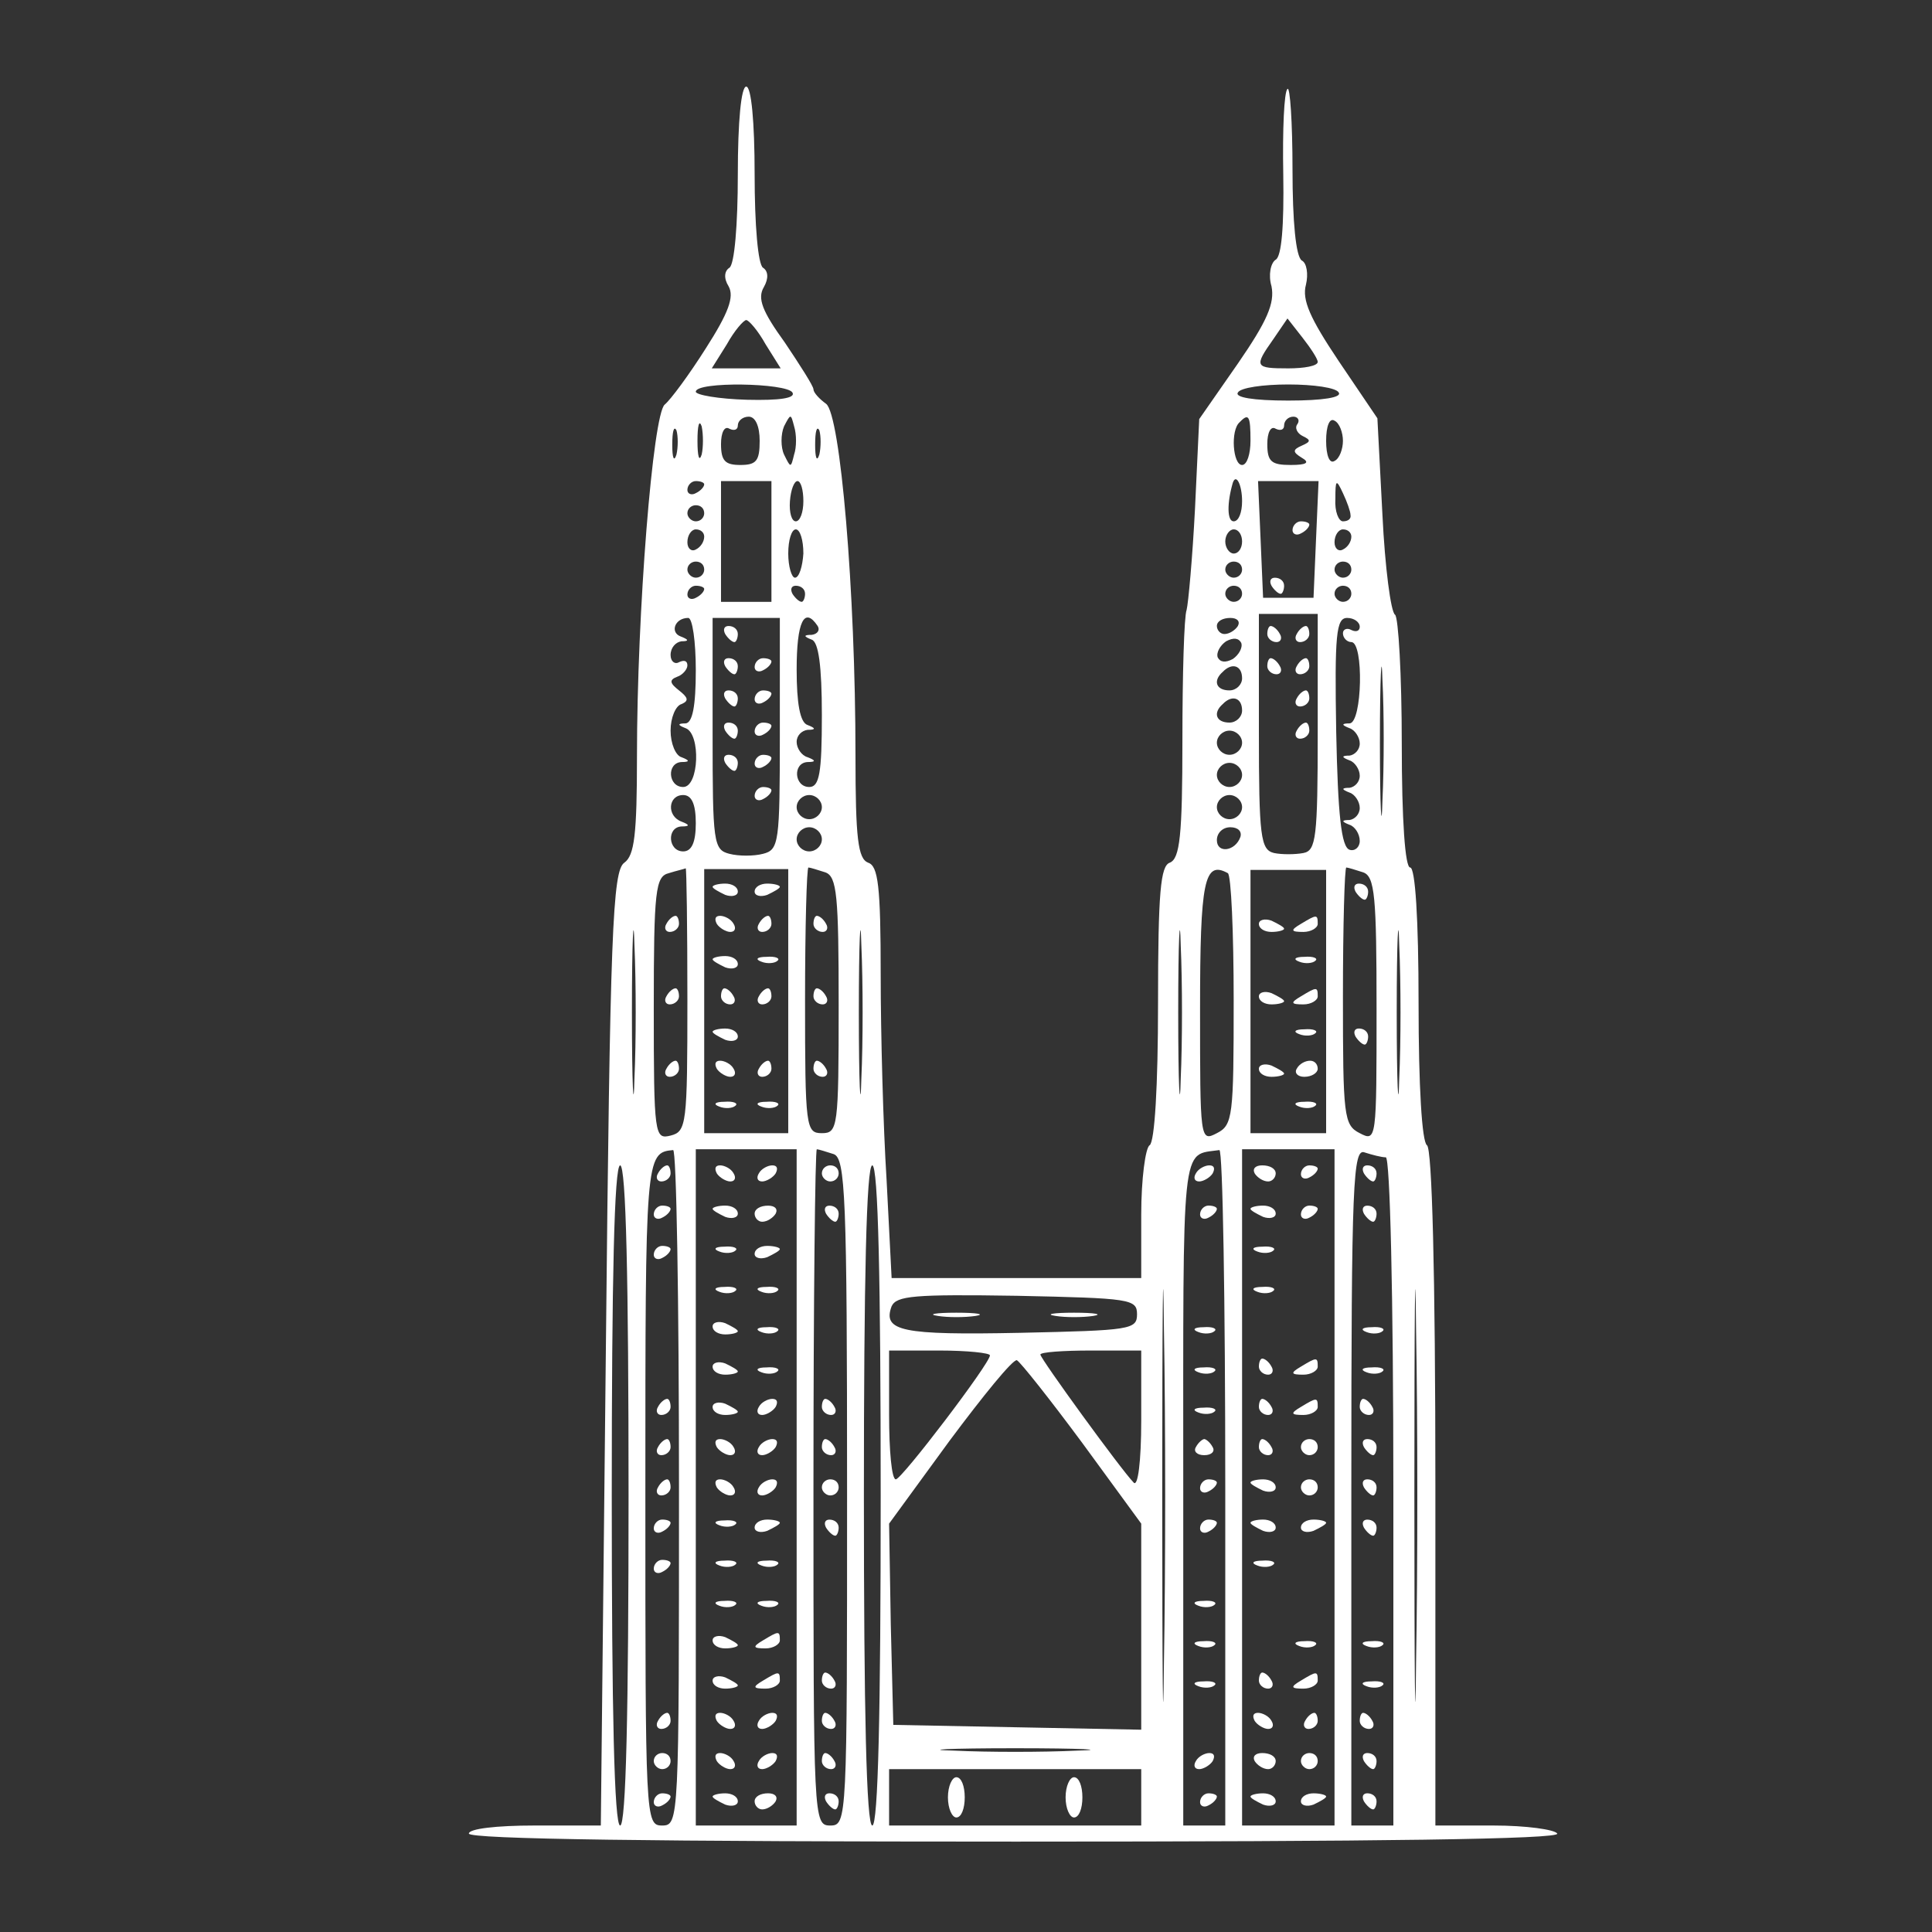 <svg width="342" height="342" viewBox="0 0 342 342" fill="none" xmlns="http://www.w3.org/2000/svg">
<rect x="0" y="0" width="342" height="342" fill="#333333" stroke="none"/>
<path d="M130.608 30.863C130.608 39.842 130.012 46.825 129.12 47.395C128.227 47.965 128.078 49.247 128.971 50.672C130.012 52.525 128.971 55.375 124.954 61.645C121.979 66.348 118.706 70.766 117.664 71.621C115.581 73.331 112.755 108.246 112.755 133.898C112.755 147.721 112.308 151.426 110.523 152.709C108.44 154.134 107.994 164.822 107.25 238.784L106.357 323.15H94.604C87.909 323.15 83 323.72 83 324.575C83 325.572 116.325 326 179.852 326C243.973 326 276.257 325.572 275.662 324.575C275.216 323.862 270.157 323.15 264.355 323.15H254.09V263.438C254.09 225.104 253.495 203.3 252.602 202.73C251.709 202.16 251.114 192.326 251.114 177.648C251.114 162.542 250.519 153.564 249.627 153.564C248.734 153.564 248.139 145.298 248.139 131.617C248.139 119.504 247.544 109.244 246.949 108.816C246.205 108.388 245.163 100.408 244.717 91.145L243.824 74.044L236.981 63.926C231.922 56.373 230.435 53.095 231.179 50.387C231.625 48.535 231.327 46.539 230.435 46.112C229.393 45.399 228.798 39.272 228.798 30.008C228.798 21.6 228.352 15.188 227.906 15.758C227.31 16.185 227.013 23.026 227.162 30.863C227.31 39.984 226.864 45.399 225.823 45.969C224.93 46.539 224.484 48.677 225.079 50.672C225.674 53.665 224.335 56.8 219.128 64.353L212.284 74.186L211.54 90.005C211.094 98.698 210.35 106.821 210.053 107.961C209.606 109.101 209.309 119.504 209.309 131.047C209.309 147.864 208.863 151.996 207.077 152.709C205.441 153.279 204.994 157.839 204.994 177.648C204.994 192.184 204.399 202.16 203.507 202.73C202.763 203.157 202.019 208.715 202.019 214.985V226.244H180H157.833L156.941 208.857C156.345 199.452 155.899 183.063 155.899 172.518C155.899 156.842 155.453 153.279 153.668 152.709C151.882 151.996 151.436 148.434 151.436 133.755C151.436 104.541 148.758 73.331 146.229 71.479C145.039 70.624 143.997 69.484 143.997 68.913C143.997 68.343 141.617 64.638 138.939 60.648C134.922 55.09 134.029 52.81 135.22 50.815C136.112 49.247 135.963 47.965 135.071 47.395C134.178 46.825 133.583 39.842 133.583 30.863C133.583 21.458 132.988 15.33 132.095 15.33C131.203 15.33 130.608 21.458 130.608 30.863ZM135.517 60.933L138.195 65.208H132.095H125.996L128.674 60.933C130.012 58.51 131.649 56.658 132.095 56.658C132.542 56.658 134.178 58.51 135.517 60.933ZM233.261 64.068C233.261 64.781 230.881 65.208 228.054 65.208C222.103 65.208 221.955 64.923 225.376 60.078L227.906 56.373L230.583 59.793C231.922 61.503 233.261 63.498 233.261 64.068ZM140.278 69.484C140.873 70.481 138.046 70.909 132.244 70.766C127.186 70.624 123.169 69.911 123.169 69.341C123.169 67.488 139.236 67.773 140.278 69.484ZM236.981 69.484C237.576 70.338 234.303 70.909 228.054 70.909C221.806 70.909 218.533 70.338 219.128 69.484C219.574 68.628 223.591 68.058 228.054 68.058C232.518 68.058 236.534 68.628 236.981 69.484ZM124.21 80.457C123.764 81.882 123.466 80.742 123.466 78.034C123.466 75.326 123.764 74.186 124.21 75.469C124.508 76.894 124.508 79.174 124.21 80.457ZM134.476 78.034C134.476 81.597 133.881 82.309 131.054 82.309C128.376 82.309 127.632 81.597 127.632 78.604C127.632 76.609 128.227 75.326 129.12 75.896C130.012 76.324 130.608 76.039 130.608 75.326C130.608 74.471 131.5 73.759 132.542 73.759C133.732 73.759 134.476 75.469 134.476 78.034ZM140.575 80.457C139.98 82.879 139.98 82.879 138.79 80.457C138.195 79.174 138.195 76.894 138.79 75.469C139.98 73.189 139.98 73.189 140.575 75.469C141.022 76.894 141.022 79.174 140.575 80.457ZM221.36 78.034C221.36 80.314 220.764 82.309 219.872 82.309C218.235 82.309 217.789 76.181 219.425 74.756C221.062 73.046 221.36 73.616 221.36 78.034ZM229.691 75.041C229.096 75.754 229.691 76.751 230.583 77.179C232.071 77.891 232.071 78.177 230.435 78.889C228.798 79.602 228.798 80.029 230.435 81.027C231.922 81.882 231.327 82.309 228.501 82.309C225.079 82.309 224.335 81.739 224.335 78.604C224.335 76.609 224.93 75.326 225.823 75.896C226.715 76.324 227.31 76.039 227.31 75.326C227.31 74.471 228.054 73.759 228.947 73.759C229.691 73.759 230.137 74.329 229.691 75.041ZM237.725 78.034C237.725 79.459 237.13 81.169 236.237 81.597C235.344 82.167 234.749 80.599 234.749 78.034C234.749 75.469 235.344 73.901 236.237 74.471C237.13 74.899 237.725 76.609 237.725 78.034ZM119.747 80.457C119.301 81.882 119.003 81.027 119.003 78.747C119.003 76.324 119.301 75.326 119.747 76.181C120.045 77.179 120.045 79.174 119.747 80.457ZM145.039 80.457C144.592 81.882 144.295 81.027 144.295 78.747C144.295 76.324 144.592 75.326 145.039 76.181C145.336 77.179 145.336 79.174 145.039 80.457ZM124.657 85.73C124.657 86.157 124.062 86.87 123.169 87.297C122.425 87.725 121.681 87.44 121.681 86.727C121.681 85.872 122.425 85.159 123.169 85.159C124.062 85.159 124.657 85.445 124.657 85.73ZM136.559 95.848V106.536H132.095H127.632V95.848V85.159H132.095H136.559V95.848ZM142.212 88.722C142.212 90.717 141.617 92.285 140.873 92.285C140.129 92.285 139.683 90.717 139.832 88.722C139.98 86.727 140.575 85.159 141.171 85.159C141.766 85.159 142.212 86.727 142.212 88.722ZM219.872 88.722C219.872 90.717 219.277 92.285 218.384 92.285C217.194 92.285 217.194 89.007 218.235 85.445C218.83 83.734 219.872 85.872 219.872 88.722ZM232.964 95.42L232.518 105.823H228.054H223.591L223.145 95.42L222.698 85.159H228.054H233.41L232.964 95.42ZM239.064 91.145C239.212 91.857 238.617 92.285 237.725 92.285C236.981 92.285 236.237 90.575 236.386 88.295C236.386 84.874 236.534 84.732 237.725 87.297C238.469 88.865 239.064 90.575 239.064 91.145ZM124.657 90.86C124.657 91.572 124.062 92.285 123.169 92.285C122.425 92.285 121.681 91.572 121.681 90.86C121.681 90.005 122.425 89.435 123.169 89.435C124.062 89.435 124.657 90.005 124.657 90.86ZM124.657 94.993C124.657 95.848 124.062 96.845 123.169 97.273C122.425 97.7 121.681 97.13 121.681 95.99C121.681 94.708 122.425 93.71 123.169 93.71C124.062 93.71 124.657 94.28 124.657 94.993ZM142.212 97.985C142.063 100.265 141.468 102.261 140.724 102.261C140.129 102.261 139.534 100.265 139.534 97.985C139.534 95.563 140.129 93.71 140.873 93.71C141.617 93.71 142.212 95.563 142.212 97.985ZM219.872 95.848C219.872 96.988 219.277 97.985 218.384 97.985C217.64 97.985 216.896 96.988 216.896 95.848C216.896 94.708 217.64 93.71 218.384 93.71C219.277 93.71 219.872 94.708 219.872 95.848ZM239.212 94.993C239.212 95.848 238.617 96.845 237.725 97.273C236.981 97.7 236.237 97.13 236.237 95.99C236.237 94.708 236.981 93.71 237.725 93.71C238.617 93.71 239.212 94.28 239.212 94.993ZM124.657 100.835C124.657 101.548 124.062 102.261 123.169 102.261C122.425 102.261 121.681 101.548 121.681 100.835C121.681 99.98 122.425 99.41 123.169 99.41C124.062 99.41 124.657 99.98 124.657 100.835ZM219.872 100.835C219.872 101.548 219.277 102.261 218.384 102.261C217.64 102.261 216.896 101.548 216.896 100.835C216.896 99.98 217.64 99.41 218.384 99.41C219.277 99.41 219.872 99.98 219.872 100.835ZM239.212 100.835C239.212 101.548 238.617 102.261 237.725 102.261C236.981 102.261 236.237 101.548 236.237 100.835C236.237 99.98 236.981 99.41 237.725 99.41C238.617 99.41 239.212 99.98 239.212 100.835ZM124.657 104.256C124.657 104.683 124.062 105.396 123.169 105.823C122.425 106.251 121.681 105.966 121.681 105.253C121.681 104.398 122.425 103.686 123.169 103.686C124.062 103.686 124.657 103.971 124.657 104.256ZM142.509 105.111C142.509 105.823 142.212 106.536 141.914 106.536C141.468 106.536 140.724 105.823 140.278 105.111C139.832 104.256 140.129 103.686 140.873 103.686C141.766 103.686 142.509 104.256 142.509 105.111ZM219.872 105.111C219.872 105.823 219.277 106.536 218.384 106.536C217.64 106.536 216.896 105.823 216.896 105.111C216.896 104.256 217.64 103.686 218.384 103.686C219.277 103.686 219.872 104.256 219.872 105.111ZM239.212 105.111C239.212 105.823 238.617 106.536 237.725 106.536C236.981 106.536 236.237 105.823 236.237 105.111C236.237 104.256 236.981 103.686 237.725 103.686C238.617 103.686 239.212 104.256 239.212 105.111ZM233.261 129.622C233.261 148.291 232.964 150.571 230.732 150.999C229.245 151.284 226.864 151.284 225.525 150.999C223.145 150.429 222.847 148.149 222.847 129.48V108.674H228.054H233.261V129.622ZM123.169 118.649C123.169 125.062 122.574 127.912 121.384 128.055C119.896 128.055 119.896 128.34 121.384 128.91C124.062 129.907 123.764 139.313 120.937 139.313C118.259 139.313 117.962 135.038 120.64 134.895C122.127 134.895 122.127 134.61 120.64 134.04C119.598 133.755 118.706 131.617 118.706 129.337C118.706 127.057 119.598 124.92 120.64 124.635C121.979 124.064 121.83 123.494 120.193 122.212C118.557 120.929 118.408 120.359 119.896 119.789C120.789 119.504 121.681 118.507 121.681 117.794C121.681 116.939 121.086 116.797 120.193 117.224C119.45 117.652 118.706 117.082 118.706 115.941C118.706 114.659 119.598 113.661 120.64 113.519C121.979 113.519 121.979 113.234 120.491 112.664C118.557 111.951 119.45 109.386 121.83 109.386C122.574 109.386 123.169 113.519 123.169 118.649ZM138.046 129.907C138.046 149.146 137.897 150.429 135.071 151.141C133.434 151.569 130.756 151.569 129.12 151.141C126.293 150.429 126.144 149.146 126.144 129.907V109.386H132.095H138.046V129.907ZM144.741 110.811C145.187 111.524 144.741 112.236 143.7 112.379C142.212 112.379 142.212 112.664 143.7 113.234C144.89 113.661 145.485 117.794 145.485 126.63C145.485 136.89 145.039 139.313 143.253 139.313C140.575 139.313 140.278 135.038 142.956 134.895C144.444 134.895 144.444 134.61 142.956 134.04C141.914 133.755 141.022 132.473 141.022 131.332C141.022 130.192 141.914 129.337 142.956 129.195C144.444 129.195 144.444 128.91 142.956 128.34C141.617 127.912 141.022 124.492 141.022 118.507C141.022 110.099 142.361 107.248 144.741 110.811ZM219.128 110.811C218.682 111.524 217.64 112.236 216.748 112.236C216.004 112.236 215.409 111.524 215.409 110.811C215.409 109.956 216.45 109.386 217.789 109.386C218.979 109.386 219.574 109.956 219.128 110.811ZM240.7 110.954C240.7 111.666 240.105 111.951 239.212 111.524C238.469 111.096 237.725 111.381 237.725 112.094C237.725 112.949 238.469 113.661 239.212 113.661C241.444 113.661 241.146 127.912 238.915 128.055C237.427 128.055 237.427 128.34 238.915 128.91C239.807 129.195 240.7 130.477 240.7 131.617C240.7 132.758 239.807 133.613 238.915 133.755C237.427 133.755 237.427 134.04 238.915 134.61C239.807 134.895 240.7 136.178 240.7 137.318C240.7 138.458 239.807 139.313 238.915 139.455C237.427 139.455 237.427 139.741 238.915 140.311C239.807 140.596 240.7 141.878 240.7 143.018C240.7 144.158 239.807 145.013 238.915 145.156C237.427 145.156 237.427 145.441 238.915 146.011C239.807 146.296 240.7 147.579 240.7 148.861C240.7 150.001 239.807 150.714 238.915 150.429C237.427 150.001 236.832 144.158 236.534 129.622C236.237 112.236 236.534 109.386 238.469 109.386C239.659 109.386 240.7 110.099 240.7 110.954ZM244.717 141.736C244.568 147.864 244.271 143.161 244.271 131.475C244.271 119.647 244.568 114.659 244.717 120.359C245.015 126.06 245.015 135.608 244.717 141.736ZM218.235 116.654C216.896 117.367 216.004 117.224 215.557 116.369C215.26 115.514 216.004 114.231 217.045 113.519C218.384 112.806 219.277 112.949 219.723 113.804C220.021 114.659 219.277 115.941 218.235 116.654ZM219.872 120.074C219.872 121.214 218.83 122.212 217.64 122.212C215.26 122.212 214.665 120.502 216.45 118.934C218.087 117.224 219.872 117.794 219.872 120.074ZM219.872 125.775C219.872 126.915 218.83 127.912 217.64 127.912C215.26 127.912 214.665 126.202 216.45 124.635C218.087 122.924 219.872 123.494 219.872 125.775ZM219.872 131.475C219.872 132.615 218.83 133.613 217.64 133.613C216.45 133.613 215.409 132.615 215.409 131.475C215.409 130.335 216.45 129.337 217.64 129.337C218.83 129.337 219.872 130.335 219.872 131.475ZM219.872 137.175C219.872 138.315 218.83 139.313 217.64 139.313C216.45 139.313 215.409 138.315 215.409 137.175C215.409 136.035 216.45 135.038 217.64 135.038C218.83 135.038 219.872 136.035 219.872 137.175ZM123.169 145.726C123.169 149.146 122.425 150.714 120.937 150.714C118.259 150.714 117.962 146.438 120.64 146.296C122.127 146.296 122.127 146.011 120.64 145.441C117.962 144.443 118.259 140.738 120.937 140.738C122.425 140.738 123.169 142.306 123.169 145.726ZM145.485 142.876C145.485 144.016 144.444 145.013 143.253 145.013C142.063 145.013 141.022 144.016 141.022 142.876C141.022 141.736 142.063 140.738 143.253 140.738C144.444 140.738 145.485 141.736 145.485 142.876ZM219.872 142.876C219.872 144.016 218.83 145.013 217.64 145.013C216.45 145.013 215.409 144.016 215.409 142.876C215.409 141.736 216.45 140.738 217.64 140.738C218.83 140.738 219.872 141.736 219.872 142.876ZM145.485 148.576C145.485 149.716 144.444 150.714 143.253 150.714C142.063 150.714 141.022 149.716 141.022 148.576C141.022 147.436 142.063 146.438 143.253 146.438C144.444 146.438 145.485 147.436 145.485 148.576ZM219.574 148.149C218.682 150.714 215.409 151.141 215.409 148.719C215.409 147.436 216.45 146.438 217.789 146.438C219.128 146.438 219.872 147.151 219.574 148.149ZM121.681 176.935C121.681 199.024 121.532 200.307 118.706 201.019C115.879 201.732 115.73 201.019 115.73 178.503C115.73 157.554 116.028 155.131 118.408 154.561C119.747 154.134 121.086 153.849 121.384 153.706C121.532 153.706 121.681 164.11 121.681 176.935ZM139.534 177.22V200.592H132.095H124.657V177.22V153.849H132.095H139.534V177.22ZM146.08 154.419C148.163 155.131 148.46 158.552 148.46 177.933C148.46 199.594 148.312 200.592 145.485 200.592C142.658 200.592 142.509 199.594 142.509 177.078C142.509 164.11 142.807 153.564 143.105 153.564C143.402 153.564 144.741 153.991 146.08 154.419ZM218.384 177.078C218.384 197.599 218.235 199.167 215.409 200.592C212.433 202.16 212.433 201.732 212.433 178.646C212.433 155.844 213.177 152.281 217.343 154.561C217.938 154.846 218.384 165.107 218.384 177.078ZM234.749 177.363V200.592H228.054H221.36V177.363V153.991H228.054H234.749V177.363ZM241.295 154.419C243.378 155.131 243.676 158.694 243.676 178.646C243.676 201.732 243.676 202.16 240.7 200.592C237.873 199.167 237.725 197.599 237.725 176.365C237.725 163.825 238.022 153.564 238.32 153.564C238.617 153.564 239.956 153.991 241.295 154.419ZM112.308 190.901C112.16 197.457 111.862 192.184 111.862 179.216C111.862 166.247 112.16 160.974 112.308 167.387C112.606 173.943 112.606 184.488 112.308 190.901ZM152.477 190.901C152.329 197.457 152.031 192.184 152.031 179.216C152.031 166.247 152.329 160.974 152.477 167.387C152.775 173.943 152.775 184.488 152.477 190.901ZM209.011 190.901C208.863 197.457 208.565 192.184 208.565 179.216C208.565 166.247 208.863 160.974 209.011 167.387C209.309 173.943 209.309 184.488 209.011 190.901ZM247.692 190.901C247.544 197.457 247.246 192.184 247.246 179.216C247.246 166.247 247.544 160.974 247.692 167.387C247.99 173.943 247.99 184.488 247.692 190.901ZM120.193 263.296C120.193 322.152 120.193 323.15 117.218 323.15C114.242 323.15 114.242 322.152 114.242 264.151C114.242 204.867 114.242 204.012 119.152 203.585C119.747 203.442 120.193 230.376 120.193 263.296ZM141.022 263.296V323.15H132.095H123.169V263.296V203.442H132.095H141.022V263.296ZM147.568 204.297C149.651 205.01 149.948 211.708 149.948 264.151C149.948 322.152 149.948 323.15 146.973 323.15C143.997 323.15 143.997 322.152 143.997 263.296C143.997 230.376 144.295 203.442 144.592 203.442C144.89 203.442 146.229 203.87 147.568 204.297ZM216.896 263.296V323.15H213.177H209.458V264.151C209.458 201.019 209.011 204.582 215.855 203.585C216.45 203.585 216.896 230.376 216.896 263.296ZM236.237 263.296V323.15H228.054H219.872V263.296V203.442H228.054H236.237V263.296ZM245.312 204.867C246.056 204.867 246.651 229.094 246.651 264.009V323.15H242.932H239.212V263.153C239.212 209 239.51 203.157 241.593 204.012C242.932 204.44 244.568 204.867 245.312 204.867ZM111.267 264.721C111.267 302.771 110.821 323.15 109.779 323.15C108.738 323.15 108.292 302.771 108.292 264.721C108.292 226.671 108.738 206.292 109.779 206.292C110.821 206.292 111.267 226.671 111.267 264.721ZM155.899 264.721C155.899 302.771 155.453 323.15 154.411 323.15C153.37 323.15 152.924 302.771 152.924 264.721C152.924 226.671 153.37 206.292 154.411 206.292C155.453 206.292 155.899 226.671 155.899 264.721ZM206.036 294.363C205.887 310.609 205.738 297.213 205.738 264.721C205.738 232.229 205.887 218.833 206.036 235.222C206.333 251.468 206.333 277.974 206.036 294.363ZM250.668 294.363C250.519 310.609 250.37 297.213 250.37 264.721C250.37 232.229 250.519 218.833 250.668 235.222C250.965 251.468 250.965 277.974 250.668 294.363ZM201.275 232.656C201.275 235.364 200.085 235.507 180.596 235.934C159.618 236.362 156.197 235.649 157.833 231.231C158.726 229.379 161.701 229.094 180 229.379C200.085 229.806 201.275 229.949 201.275 232.656ZM175.24 239.924C175.24 241.35 159.618 261.871 158.577 261.871C157.833 261.871 157.387 256.741 157.387 250.47V239.069H166.313C171.223 239.069 175.24 239.497 175.24 239.924ZM202.019 251.468C202.019 258.736 201.424 263.296 200.68 262.441C198.448 260.161 184.166 240.494 184.166 239.782C184.166 239.354 188.183 239.069 193.093 239.069H202.019V251.468ZM191.605 255.458L202.019 269.709V287.95V306.191L180.149 305.764L158.131 305.336L157.684 287.523L157.387 269.709L168.099 255.03C174.049 247.05 179.257 240.637 180 240.78C180.596 241.065 185.803 247.62 191.605 255.458ZM190.563 309.896C184.612 310.181 174.793 310.181 168.991 309.896C163.04 309.754 167.801 309.469 179.703 309.469C191.605 309.469 196.366 309.754 190.563 309.896ZM202.019 318.162V323.15H179.703H157.387V318.162V313.174H179.703H202.019V318.162Z" fill="white"/>
<path d="M228.799 93.854C228.799 94.567 229.543 94.852 230.287 94.424C231.179 93.997 231.774 93.284 231.774 92.856C231.774 92.572 231.179 92.287 230.287 92.287C229.543 92.287 228.799 92.999 228.799 93.854Z" fill="white"/>
<path d="M225.079 103.692C225.525 104.405 226.269 105.117 226.715 105.117C227.013 105.117 227.31 104.405 227.31 103.692C227.31 102.837 226.567 102.267 225.674 102.267C224.93 102.267 224.633 102.837 225.079 103.692Z" fill="white"/>
<path d="M224.335 112.239C224.335 112.952 225.079 113.664 225.971 113.664C226.715 113.664 227.013 112.952 226.567 112.239C226.12 111.384 225.376 110.814 224.93 110.814C224.633 110.814 224.335 111.384 224.335 112.239Z" fill="white"/>
<path d="M229.542 112.239C229.095 112.952 229.393 113.664 230.137 113.664C231.029 113.664 231.773 112.952 231.773 112.239C231.773 111.384 231.476 110.814 231.178 110.814C230.732 110.814 229.988 111.384 229.542 112.239Z" fill="white"/>
<path d="M224.335 117.934C224.335 118.647 225.079 119.359 225.971 119.359C226.715 119.359 227.013 118.647 226.567 117.934C226.12 117.079 225.376 116.509 224.93 116.509C224.633 116.509 224.335 117.079 224.335 117.934Z" fill="white"/>
<path d="M229.542 117.934C229.095 118.647 229.393 119.359 230.137 119.359C231.029 119.359 231.773 118.647 231.773 117.934C231.773 117.079 231.476 116.509 231.178 116.509C230.732 116.509 229.988 117.079 229.542 117.934Z" fill="white"/>
<path d="M229.542 123.637C229.095 124.35 229.393 125.062 230.137 125.062C231.029 125.062 231.773 124.35 231.773 123.637C231.773 122.782 231.476 122.212 231.178 122.212C230.732 122.212 229.988 122.782 229.542 123.637Z" fill="white"/>
<path d="M229.542 129.341C229.095 130.053 229.393 130.766 230.137 130.766C231.029 130.766 231.773 130.053 231.773 129.341C231.773 128.485 231.476 127.915 231.178 127.915C230.732 127.915 229.988 128.485 229.542 129.341Z" fill="white"/>
<path d="M128.376 112.239C128.822 112.952 129.566 113.664 130.012 113.664C130.31 113.664 130.607 112.952 130.607 112.239C130.607 111.384 129.863 110.814 128.971 110.814C128.227 110.814 127.929 111.384 128.376 112.239Z" fill="white"/>
<path d="M128.376 117.934C128.822 118.647 129.566 119.359 130.012 119.359C130.31 119.359 130.607 118.647 130.607 117.934C130.607 117.079 129.863 116.509 128.971 116.509C128.227 116.509 127.929 117.079 128.376 117.934Z" fill="white"/>
<path d="M133.583 118.081C133.583 118.793 134.327 119.078 135.071 118.651C135.963 118.223 136.558 117.511 136.558 117.083C136.558 116.798 135.963 116.513 135.071 116.513C134.327 116.513 133.583 117.226 133.583 118.081Z" fill="white"/>
<path d="M128.376 123.637C128.822 124.35 129.566 125.062 130.012 125.062C130.31 125.062 130.607 124.35 130.607 123.637C130.607 122.782 129.863 122.212 128.971 122.212C128.227 122.212 127.929 122.782 128.376 123.637Z" fill="white"/>
<path d="M133.583 123.784C133.583 124.496 134.327 124.781 135.071 124.354C135.963 123.926 136.558 123.214 136.558 122.786C136.558 122.501 135.963 122.216 135.071 122.216C134.327 122.216 133.583 122.929 133.583 123.784Z" fill="white"/>
<path d="M128.376 129.341C128.822 130.053 129.566 130.766 130.012 130.766C130.31 130.766 130.607 130.053 130.607 129.341C130.607 128.485 129.863 127.915 128.971 127.915C128.227 127.915 127.929 128.485 128.376 129.341Z" fill="white"/>
<path d="M133.583 129.479C133.583 130.192 134.327 130.477 135.071 130.049C135.963 129.622 136.558 128.909 136.558 128.482C136.558 128.197 135.963 127.911 135.071 127.911C134.327 127.911 133.583 128.624 133.583 129.479Z" fill="white"/>
<path d="M128.376 135.036C128.822 135.748 129.566 136.461 130.012 136.461C130.31 136.461 130.607 135.748 130.607 135.036C130.607 134.181 129.863 133.611 128.971 133.611C128.227 133.611 127.929 134.181 128.376 135.036Z" fill="white"/>
<path d="M133.583 135.182C133.583 135.895 134.327 136.18 135.071 135.752C135.963 135.325 136.558 134.612 136.558 134.185C136.558 133.9 135.963 133.615 135.071 133.615C134.327 133.615 133.583 134.327 133.583 135.182Z" fill="white"/>
<path d="M133.583 140.885C133.583 141.598 134.327 141.883 135.071 141.455C135.963 141.028 136.558 140.315 136.558 139.888C136.558 139.603 135.963 139.318 135.071 139.318C134.327 139.318 133.583 140.03 133.583 140.885Z" fill="white"/>
<path d="M117.962 163.544C117.515 164.256 117.813 164.969 118.557 164.969C119.449 164.969 120.193 164.256 120.193 163.544C120.193 162.689 119.896 162.119 119.598 162.119C119.152 162.119 118.408 162.689 117.962 163.544Z" fill="white"/>
<path d="M117.962 176.372C117.515 177.084 117.813 177.797 118.557 177.797C119.449 177.797 120.193 177.084 120.193 176.372C120.193 175.517 119.896 174.947 119.598 174.947C119.152 174.947 118.408 175.517 117.962 176.372Z" fill="white"/>
<path d="M117.962 189.192C117.515 189.905 117.813 190.617 118.557 190.617C119.449 190.617 120.193 189.905 120.193 189.192C120.193 188.337 119.896 187.767 119.598 187.767C119.152 187.767 118.408 188.337 117.962 189.192Z" fill="white"/>
<path d="M126.145 156.983C126.145 157.268 127.186 157.838 128.376 158.409C129.566 158.836 130.608 158.551 130.608 157.838C130.608 156.983 129.566 156.413 128.376 156.413C127.186 156.413 126.145 156.698 126.145 156.983Z" fill="white"/>
<path d="M133.583 157.838C133.583 158.551 134.624 158.836 135.815 158.409C137.005 157.838 138.046 157.268 138.046 156.983C138.046 156.698 137.005 156.413 135.815 156.413C134.624 156.413 133.583 156.983 133.583 157.838Z" fill="white"/>
<path d="M126.888 163.544C127.335 164.256 128.525 164.969 129.269 164.969C130.161 164.969 130.31 164.256 129.864 163.544C129.417 162.689 128.227 162.119 127.483 162.119C126.591 162.119 126.442 162.689 126.888 163.544Z" fill="white"/>
<path d="M134.328 163.544C133.882 164.256 134.179 164.969 134.923 164.969C135.816 164.969 136.559 164.256 136.559 163.544C136.559 162.689 136.262 162.119 135.964 162.119C135.518 162.119 134.774 162.689 134.328 163.544Z" fill="white"/>
<path d="M126.145 169.812C126.145 170.097 127.186 170.667 128.376 171.237C129.566 171.664 130.608 171.379 130.608 170.667C130.608 169.812 129.566 169.241 128.376 169.241C127.186 169.241 126.145 169.527 126.145 169.812Z" fill="white"/>
<path d="M134.774 170.234C135.815 170.662 137.154 170.519 137.601 170.092C138.196 169.664 137.303 169.236 135.667 169.379C134.03 169.379 133.584 169.807 134.774 170.234Z" fill="white"/>
<path d="M127.632 176.372C127.632 177.084 128.376 177.797 129.268 177.797C130.012 177.797 130.31 177.084 129.863 176.372C129.417 175.517 128.673 174.947 128.227 174.947C127.929 174.947 127.632 175.517 127.632 176.372Z" fill="white"/>
<path d="M134.328 176.372C133.882 177.084 134.179 177.797 134.923 177.797C135.816 177.797 136.559 177.084 136.559 176.372C136.559 175.517 136.262 174.947 135.964 174.947C135.518 174.947 134.774 175.517 134.328 176.372Z" fill="white"/>
<path d="M126.145 182.64C126.145 182.925 127.186 183.495 128.376 184.065C129.566 184.492 130.608 184.207 130.608 183.495C130.608 182.64 129.566 182.07 128.376 182.07C127.186 182.07 126.145 182.355 126.145 182.64Z" fill="white"/>
<path d="M126.888 189.192C127.335 189.905 128.525 190.617 129.269 190.617C130.161 190.617 130.31 189.905 129.864 189.192C129.417 188.337 128.227 187.767 127.483 187.767C126.591 187.767 126.442 188.337 126.888 189.192Z" fill="white"/>
<path d="M134.328 189.192C133.882 189.905 134.179 190.617 134.923 190.617C135.816 190.617 136.559 189.905 136.559 189.192C136.559 188.337 136.262 187.767 135.964 187.767C135.518 187.767 134.774 188.337 134.328 189.192Z" fill="white"/>
<path d="M127.335 195.89C128.376 196.318 129.715 196.175 130.161 195.748C130.756 195.32 129.864 194.893 128.227 195.035C126.591 195.035 126.144 195.463 127.335 195.89Z" fill="white"/>
<path d="M134.774 195.89C135.815 196.318 137.154 196.175 137.601 195.748C138.196 195.32 137.303 194.893 135.667 195.035C134.03 195.035 133.584 195.463 134.774 195.89Z" fill="white"/>
<path d="M143.998 163.544C143.998 164.256 144.742 164.969 145.635 164.969C146.378 164.969 146.676 164.256 146.23 163.544C145.783 162.689 145.039 162.119 144.593 162.119C144.296 162.119 143.998 162.689 143.998 163.544Z" fill="white"/>
<path d="M143.998 176.372C143.998 177.084 144.742 177.797 145.635 177.797C146.378 177.797 146.676 177.084 146.23 176.372C145.783 175.517 145.039 174.947 144.593 174.947C144.296 174.947 143.998 175.517 143.998 176.372Z" fill="white"/>
<path d="M143.998 189.192C143.998 189.905 144.742 190.617 145.635 190.617C146.378 190.617 146.676 189.905 146.23 189.192C145.783 188.337 145.039 187.767 144.593 187.767C144.296 187.767 143.998 188.337 143.998 189.192Z" fill="white"/>
<path d="M222.847 163.544C222.847 164.399 223.888 164.969 225.078 164.969C226.268 164.969 227.31 164.684 227.31 164.399C227.31 164.114 226.268 163.544 225.078 162.974C223.888 162.546 222.847 162.831 222.847 163.544Z" fill="white"/>
<path d="M230.286 163.544C228.352 164.684 228.501 164.969 230.733 164.969C232.072 164.969 233.262 164.256 233.262 163.544C233.262 161.834 233.113 161.834 230.286 163.544Z" fill="white"/>
<path d="M229.989 170.234C231.03 170.662 232.369 170.519 232.816 170.092C233.411 169.664 232.518 169.236 230.881 169.379C229.245 169.379 228.799 169.807 229.989 170.234Z" fill="white"/>
<path d="M222.847 176.372C222.847 177.227 223.888 177.797 225.078 177.797C226.268 177.797 227.31 177.512 227.31 177.227C227.31 176.942 226.268 176.372 225.078 175.802C223.888 175.374 222.847 175.659 222.847 176.372Z" fill="white"/>
<path d="M230.286 176.372C228.352 177.512 228.501 177.797 230.733 177.797C232.072 177.797 233.262 177.084 233.262 176.372C233.262 174.662 233.113 174.662 230.286 176.372Z" fill="white"/>
<path d="M229.989 183.062C231.03 183.49 232.369 183.347 232.816 182.92C233.411 182.492 232.518 182.065 230.881 182.207C229.245 182.207 228.799 182.635 229.989 183.062Z" fill="white"/>
<path d="M222.847 189.192C222.847 190.047 223.888 190.617 225.078 190.617C226.268 190.617 227.31 190.332 227.31 190.047C227.31 189.762 226.268 189.192 225.078 188.622C223.888 188.195 222.847 188.48 222.847 189.192Z" fill="white"/>
<path d="M229.542 189.192C229.095 189.905 229.691 190.617 230.881 190.617C232.22 190.617 233.261 189.905 233.261 189.192C233.261 188.337 232.666 187.767 231.922 187.767C231.029 187.767 229.988 188.337 229.542 189.192Z" fill="white"/>
<path d="M229.989 195.89C231.03 196.318 232.369 196.175 232.816 195.748C233.411 195.32 232.518 194.893 230.881 195.035C229.245 195.035 228.799 195.463 229.989 195.89Z" fill="white"/>
<path d="M239.956 157.841C240.402 158.553 241.146 159.266 241.592 159.266C241.89 159.266 242.187 158.553 242.187 157.841C242.187 156.985 241.444 156.415 240.551 156.415C239.807 156.415 239.509 156.985 239.956 157.841Z" fill="white"/>
<path d="M239.956 183.489C240.402 184.202 241.146 184.914 241.592 184.914C241.89 184.914 242.187 184.202 242.187 183.489C242.187 182.634 241.444 182.064 240.551 182.064C239.807 182.064 239.509 182.634 239.956 183.489Z" fill="white"/>
<path d="M116.474 207.716C116.028 208.428 116.326 209.141 117.069 209.141C117.962 209.141 118.706 208.428 118.706 207.716C118.706 206.86 118.408 206.29 118.111 206.29C117.665 206.29 116.921 206.86 116.474 207.716Z" fill="white"/>
<path d="M115.729 214.979C115.729 215.692 116.473 215.977 117.217 215.549C118.11 215.122 118.705 214.409 118.705 213.982C118.705 213.697 118.11 213.411 117.217 213.411C116.473 213.411 115.729 214.124 115.729 214.979Z" fill="white"/>
<path d="M115.729 222.112C115.729 222.824 116.473 223.109 117.217 222.682C118.11 222.254 118.705 221.542 118.705 221.114C118.705 220.829 118.11 220.544 117.217 220.544C116.473 220.544 115.729 221.257 115.729 222.112Z" fill="white"/>
<path d="M116.474 249.051C116.028 249.764 116.326 250.477 117.069 250.477C117.962 250.477 118.706 249.764 118.706 249.051C118.706 248.196 118.408 247.626 118.111 247.626C117.665 247.626 116.921 248.196 116.474 249.051Z" fill="white"/>
<path d="M116.474 256.169C116.028 256.881 116.326 257.594 117.069 257.594C117.962 257.594 118.706 256.881 118.706 256.169C118.706 255.314 118.408 254.744 118.111 254.744C117.665 254.744 116.921 255.314 116.474 256.169Z" fill="white"/>
<path d="M116.474 263.294C116.028 264.006 116.326 264.719 117.069 264.719C117.962 264.719 118.706 264.006 118.706 263.294C118.706 262.439 118.408 261.869 118.111 261.869C117.665 261.869 116.921 262.439 116.474 263.294Z" fill="white"/>
<path d="M115.729 270.557C115.729 271.27 116.473 271.555 117.217 271.127C118.11 270.7 118.705 269.987 118.705 269.56C118.705 269.275 118.11 268.99 117.217 268.99C116.473 268.99 115.729 269.702 115.729 270.557Z" fill="white"/>
<path d="M115.729 277.69C115.729 278.403 116.473 278.688 117.217 278.26C118.11 277.833 118.705 277.12 118.705 276.692C118.705 276.407 118.11 276.122 117.217 276.122C116.473 276.122 115.729 276.835 115.729 277.69Z" fill="white"/>
<path d="M116.474 304.63C116.028 305.342 116.326 306.055 117.069 306.055C117.962 306.055 118.706 305.342 118.706 304.63C118.706 303.775 118.408 303.205 118.111 303.205C117.665 303.205 116.921 303.775 116.474 304.63Z" fill="white"/>
<path d="M115.729 311.747C115.729 312.459 116.473 313.172 117.217 313.172C118.11 313.172 118.705 312.459 118.705 311.747C118.705 310.892 118.11 310.322 117.217 310.322C116.473 310.322 115.729 310.892 115.729 311.747Z" fill="white"/>
<path d="M115.729 319.018C115.729 319.731 116.473 320.016 117.217 319.588C118.11 319.161 118.705 318.448 118.705 318.021C118.705 317.736 118.11 317.451 117.217 317.451C116.473 317.451 115.729 318.163 115.729 319.018Z" fill="white"/>
<path d="M126.888 207.716C127.335 208.428 128.525 209.141 129.269 209.141C130.161 209.141 130.31 208.428 129.864 207.716C129.417 206.86 128.227 206.29 127.483 206.29C126.591 206.29 126.442 206.86 126.888 207.716Z" fill="white"/>
<path d="M134.327 207.716C133.88 208.428 134.029 209.141 134.922 209.141C135.666 209.141 136.856 208.428 137.302 207.716C137.749 206.86 137.6 206.29 136.707 206.29C135.963 206.29 134.773 206.86 134.327 207.716Z" fill="white"/>
<path d="M126.145 213.983C126.145 214.268 127.186 214.838 128.376 215.409C129.566 215.836 130.608 215.551 130.608 214.838C130.608 213.983 129.566 213.413 128.376 213.413C127.186 213.413 126.145 213.698 126.145 213.983Z" fill="white"/>
<path d="M133.583 214.848C133.583 215.561 134.178 216.273 134.922 216.273C135.815 216.273 136.856 215.561 137.302 214.848C137.749 213.993 137.154 213.423 135.963 213.423C134.624 213.423 133.583 213.993 133.583 214.848Z" fill="white"/>
<path d="M127.335 221.539C128.376 221.966 129.715 221.824 130.161 221.396C130.756 220.969 129.864 220.541 128.227 220.684C126.591 220.684 126.144 221.111 127.335 221.539Z" fill="white"/>
<path d="M133.583 221.971C133.583 222.684 134.624 222.969 135.815 222.541C137.005 221.971 138.046 221.401 138.046 221.116C138.046 220.831 137.005 220.546 135.815 220.546C134.624 220.546 133.583 221.116 133.583 221.971Z" fill="white"/>
<path d="M127.335 228.664C128.376 229.091 129.715 228.949 130.161 228.521C130.756 228.094 129.864 227.666 128.227 227.809C126.591 227.809 126.144 228.236 127.335 228.664Z" fill="white"/>
<path d="M134.774 228.664C135.815 229.091 137.154 228.949 137.601 228.521C138.196 228.094 137.303 227.666 135.667 227.809C134.03 227.809 133.584 228.236 134.774 228.664Z" fill="white"/>
<path d="M126.145 234.794C126.145 235.649 127.186 236.219 128.376 236.219C129.566 236.219 130.608 235.934 130.608 235.649C130.608 235.364 129.566 234.794 128.376 234.224C127.186 233.796 126.145 234.081 126.145 234.794Z" fill="white"/>
<path d="M134.774 235.797C135.815 236.224 137.154 236.082 137.601 235.654C138.196 235.227 137.303 234.799 135.667 234.941C134.03 234.941 133.584 235.369 134.774 235.797Z" fill="white"/>
<path d="M126.145 241.919C126.145 242.774 127.186 243.344 128.376 243.344C129.566 243.344 130.608 243.059 130.608 242.774C130.608 242.489 129.566 241.919 128.376 241.349C127.186 240.921 126.145 241.206 126.145 241.919Z" fill="white"/>
<path d="M134.774 242.914C135.815 243.341 137.154 243.199 137.601 242.771C138.196 242.344 137.303 241.916 135.667 242.059C134.03 242.059 133.584 242.486 134.774 242.914Z" fill="white"/>
<path d="M126.145 249.051C126.145 249.907 127.186 250.477 128.376 250.477C129.566 250.477 130.608 250.192 130.608 249.907C130.608 249.622 129.566 249.051 128.376 248.481C127.186 248.054 126.145 248.339 126.145 249.051Z" fill="white"/>
<path d="M134.327 249.051C133.88 249.764 134.029 250.477 134.922 250.477C135.666 250.477 136.856 249.764 137.302 249.051C137.749 248.196 137.6 247.626 136.707 247.626C135.963 247.626 134.773 248.196 134.327 249.051Z" fill="white"/>
<path d="M126.888 256.169C127.335 256.881 128.525 257.594 129.269 257.594C130.161 257.594 130.31 256.881 129.864 256.169C129.417 255.314 128.227 254.744 127.483 254.744C126.591 254.744 126.442 255.314 126.888 256.169Z" fill="white"/>
<path d="M134.327 256.169C133.88 256.881 134.029 257.594 134.922 257.594C135.666 257.594 136.856 256.881 137.302 256.169C137.749 255.314 137.6 254.744 136.707 254.744C135.963 254.744 134.773 255.314 134.327 256.169Z" fill="white"/>
<path d="M126.888 263.294C127.335 264.006 128.525 264.719 129.269 264.719C130.161 264.719 130.31 264.006 129.864 263.294C129.417 262.439 128.227 261.869 127.483 261.869C126.591 261.869 126.442 262.439 126.888 263.294Z" fill="white"/>
<path d="M134.327 263.294C133.88 264.006 134.029 264.719 134.922 264.719C135.666 264.719 136.856 264.006 137.302 263.294C137.749 262.439 137.6 261.869 136.707 261.869C135.963 261.869 134.773 262.439 134.327 263.294Z" fill="white"/>
<path d="M127.335 270C128.376 270.427 129.715 270.285 130.161 269.857C130.756 269.43 129.864 269.002 128.227 269.145C126.591 269.145 126.144 269.572 127.335 270Z" fill="white"/>
<path d="M133.583 270.417C133.583 271.129 134.624 271.414 135.815 270.987C137.005 270.417 138.046 269.847 138.046 269.562C138.046 269.277 137.005 268.991 135.815 268.991C134.624 268.991 133.583 269.562 133.583 270.417Z" fill="white"/>
<path d="M127.335 277.117C128.376 277.544 129.715 277.402 130.161 276.974C130.756 276.547 129.864 276.119 128.227 276.262C126.591 276.262 126.144 276.689 127.335 277.117Z" fill="white"/>
<path d="M134.774 277.117C135.815 277.544 137.154 277.402 137.601 276.974C138.196 276.547 137.303 276.119 135.667 276.262C134.03 276.262 133.584 276.689 134.774 277.117Z" fill="white"/>
<path d="M127.335 284.242C128.376 284.669 129.715 284.527 130.161 284.099C130.756 283.672 129.864 283.244 128.227 283.387C126.591 283.387 126.144 283.814 127.335 284.242Z" fill="white"/>
<path d="M134.774 284.242C135.815 284.669 137.154 284.527 137.601 284.099C138.196 283.672 137.303 283.244 135.667 283.387C134.03 283.387 133.584 283.814 134.774 284.242Z" fill="white"/>
<path d="M126.145 290.372C126.145 291.227 127.186 291.797 128.376 291.797C129.566 291.797 130.608 291.512 130.608 291.227C130.608 290.942 129.566 290.372 128.376 289.802C127.186 289.374 126.145 289.659 126.145 290.372Z" fill="white"/>
<path d="M135.072 290.372C133.137 291.512 133.286 291.797 135.518 291.797C136.857 291.797 138.047 291.084 138.047 290.372C138.047 288.662 137.898 288.662 135.072 290.372Z" fill="white"/>
<path d="M126.145 297.497C126.145 298.352 127.186 298.922 128.376 298.922C129.566 298.922 130.608 298.637 130.608 298.352C130.608 298.067 129.566 297.497 128.376 296.927C127.186 296.499 126.145 296.784 126.145 297.497Z" fill="white"/>
<path d="M135.072 297.497C133.137 298.637 133.286 298.922 135.518 298.922C136.857 298.922 138.047 298.209 138.047 297.497C138.047 295.787 137.898 295.787 135.072 297.497Z" fill="white"/>
<path d="M126.888 304.63C127.335 305.342 128.525 306.055 129.269 306.055C130.161 306.055 130.31 305.342 129.864 304.63C129.417 303.775 128.227 303.205 127.483 303.205C126.591 303.205 126.442 303.775 126.888 304.63Z" fill="white"/>
<path d="M134.327 304.63C133.88 305.342 134.029 306.055 134.922 306.055C135.666 306.055 136.856 305.342 137.302 304.63C137.749 303.775 137.6 303.205 136.707 303.205C135.963 303.205 134.773 303.775 134.327 304.63Z" fill="white"/>
<path d="M126.888 311.747C127.335 312.459 128.525 313.172 129.269 313.172C130.161 313.172 130.31 312.459 129.864 311.747C129.417 310.892 128.227 310.322 127.483 310.322C126.591 310.322 126.442 310.892 126.888 311.747Z" fill="white"/>
<path d="M134.327 311.747C133.88 312.459 134.029 313.172 134.922 313.172C135.666 313.172 136.856 312.459 137.302 311.747C137.749 310.892 137.6 310.322 136.707 310.322C135.963 310.322 134.773 310.892 134.327 311.747Z" fill="white"/>
<path d="M126.145 318.022C126.145 318.307 127.186 318.878 128.376 319.448C129.566 319.875 130.608 319.59 130.608 318.878C130.608 318.022 129.566 317.452 128.376 317.452C127.186 317.452 126.145 317.737 126.145 318.022Z" fill="white"/>
<path d="M133.583 318.872C133.583 319.584 134.178 320.297 134.922 320.297C135.815 320.297 136.856 319.584 137.302 318.872C137.749 318.017 137.154 317.447 135.963 317.447C134.624 317.447 133.583 318.017 133.583 318.872Z" fill="white"/>
<path d="M145.485 207.716C145.485 208.428 146.229 209.141 146.973 209.141C147.866 209.141 148.461 208.428 148.461 207.716C148.461 206.86 147.866 206.29 146.973 206.29C146.229 206.29 145.485 206.86 145.485 207.716Z" fill="white"/>
<path d="M146.228 214.848C146.675 215.561 147.418 216.273 147.865 216.273C148.162 216.273 148.46 215.561 148.46 214.848C148.46 213.993 147.716 213.423 146.823 213.423C146.079 213.423 145.782 213.993 146.228 214.848Z" fill="white"/>
<path d="M145.485 249.051C145.485 249.764 146.229 250.477 147.122 250.477C147.866 250.477 148.163 249.764 147.717 249.051C147.271 248.196 146.527 247.626 146.08 247.626C145.783 247.626 145.485 248.196 145.485 249.051Z" fill="white"/>
<path d="M145.485 256.169C145.485 256.881 146.229 257.594 147.122 257.594C147.866 257.594 148.163 256.881 147.717 256.169C147.271 255.314 146.527 254.744 146.08 254.744C145.783 254.744 145.485 255.314 145.485 256.169Z" fill="white"/>
<path d="M145.485 263.294C145.485 264.006 146.229 264.719 146.973 264.719C147.866 264.719 148.461 264.006 148.461 263.294C148.461 262.439 147.866 261.869 146.973 261.869C146.229 261.869 145.485 262.439 145.485 263.294Z" fill="white"/>
<path d="M146.228 270.426C146.675 271.139 147.418 271.852 147.865 271.852C148.162 271.852 148.46 271.139 148.46 270.426C148.46 269.571 147.716 269.001 146.823 269.001C146.079 269.001 145.782 269.571 146.228 270.426Z" fill="white"/>
<path d="M145.485 297.497C145.485 298.209 146.229 298.922 147.122 298.922C147.866 298.922 148.163 298.209 147.717 297.497C147.271 296.642 146.527 296.072 146.08 296.072C145.783 296.072 145.485 296.642 145.485 297.497Z" fill="white"/>
<path d="M145.485 304.63C145.485 305.342 146.229 306.055 147.122 306.055C147.866 306.055 148.163 305.342 147.717 304.63C147.271 303.775 146.527 303.205 146.08 303.205C145.783 303.205 145.485 303.775 145.485 304.63Z" fill="white"/>
<path d="M145.485 311.747C145.485 312.459 146.229 313.172 147.122 313.172C147.866 313.172 148.163 312.459 147.717 311.747C147.271 310.892 146.527 310.322 146.08 310.322C145.783 310.322 145.485 310.892 145.485 311.747Z" fill="white"/>
<path d="M146.228 318.872C146.675 319.584 147.418 320.297 147.865 320.297C148.162 320.297 148.46 319.584 148.46 318.872C148.46 318.017 147.716 317.447 146.823 317.447C146.079 317.447 145.782 318.017 146.228 318.872Z" fill="white"/>
<path d="M211.69 207.716C211.244 208.428 211.392 209.141 212.285 209.141C213.029 209.141 214.219 208.428 214.665 207.716C215.112 206.86 214.963 206.29 214.07 206.29C213.327 206.29 212.136 206.86 211.69 207.716Z" fill="white"/>
<path d="M212.433 214.979C212.433 215.692 213.176 215.977 213.92 215.549C214.813 215.122 215.408 214.409 215.408 213.982C215.408 213.697 214.813 213.411 213.92 213.411C213.176 213.411 212.433 214.124 212.433 214.979Z" fill="white"/>
<path d="M212.135 235.797C213.177 236.224 214.516 236.082 214.962 235.654C215.557 235.227 214.664 234.799 213.028 234.941C211.391 234.941 210.945 235.369 212.135 235.797Z" fill="white"/>
<path d="M212.135 242.914C213.177 243.341 214.516 243.199 214.962 242.771C215.557 242.344 214.664 241.916 213.028 242.059C211.391 242.059 210.945 242.486 212.135 242.914Z" fill="white"/>
<path d="M212.135 250.039C213.177 250.466 214.516 250.324 214.962 249.896C215.557 249.469 214.664 249.041 213.028 249.184C211.391 249.184 210.945 249.611 212.135 250.039Z" fill="white"/>
<path d="M211.69 256.169C211.243 256.881 211.838 257.594 213.177 257.594C214.516 257.594 215.111 256.881 214.665 256.169C214.219 255.314 213.475 254.744 213.177 254.744C212.88 254.744 212.136 255.314 211.69 256.169Z" fill="white"/>
<path d="M212.433 263.44C212.433 264.153 213.176 264.438 213.92 264.01C214.813 263.583 215.408 262.87 215.408 262.442C215.408 262.157 214.813 261.872 213.92 261.872C213.176 261.872 212.433 262.585 212.433 263.44Z" fill="white"/>
<path d="M212.433 270.557C212.433 271.27 213.176 271.555 213.92 271.127C214.813 270.7 215.408 269.987 215.408 269.56C215.408 269.275 214.813 268.99 213.92 268.99C213.176 268.99 212.433 269.702 212.433 270.557Z" fill="white"/>
<path d="M212.135 284.242C213.177 284.669 214.516 284.527 214.962 284.099C215.557 283.672 214.664 283.244 213.028 283.387C211.391 283.387 210.945 283.814 212.135 284.242Z" fill="white"/>
<path d="M212.135 291.375C213.177 291.802 214.516 291.66 214.962 291.232C215.557 290.805 214.664 290.377 213.028 290.52C211.391 290.52 210.945 290.947 212.135 291.375Z" fill="white"/>
<path d="M212.135 298.492C213.177 298.919 214.516 298.777 214.962 298.349C215.557 297.922 214.664 297.494 213.028 297.637C211.391 297.637 210.945 298.064 212.135 298.492Z" fill="white"/>
<path d="M211.69 311.747C211.244 312.459 211.392 313.172 212.285 313.172C213.029 313.172 214.219 312.459 214.665 311.747C215.112 310.892 214.963 310.322 214.07 310.322C213.327 310.322 212.136 310.892 211.69 311.747Z" fill="white"/>
<path d="M212.433 319.018C212.433 319.731 213.176 320.016 213.92 319.588C214.813 319.161 215.408 318.448 215.408 318.021C215.408 317.736 214.813 317.451 213.92 317.451C213.176 317.451 212.433 318.163 212.433 319.018Z" fill="white"/>
<path d="M222.103 207.716C222.55 208.428 223.591 209.141 224.484 209.141C225.228 209.141 225.823 208.428 225.823 207.716C225.823 206.86 224.781 206.29 223.442 206.29C222.252 206.29 221.657 206.86 222.103 207.716Z" fill="white"/>
<path d="M230.286 207.862C230.286 208.574 231.03 208.859 231.774 208.432C232.667 208.004 233.262 207.292 233.262 206.864C233.262 206.579 232.667 206.294 231.774 206.294C231.03 206.294 230.286 207.007 230.286 207.862Z" fill="white"/>
<path d="M221.359 213.983C221.359 214.268 222.401 214.838 223.591 215.409C224.781 215.836 225.823 215.551 225.823 214.838C225.823 213.983 224.781 213.413 223.591 213.413C222.401 213.413 221.359 213.698 221.359 213.983Z" fill="white"/>
<path d="M230.286 214.979C230.286 215.692 231.03 215.977 231.774 215.549C232.667 215.122 233.262 214.409 233.262 213.982C233.262 213.697 232.667 213.411 231.774 213.411C231.03 213.411 230.286 214.124 230.286 214.979Z" fill="white"/>
<path d="M222.549 221.539C223.591 221.966 224.93 221.824 225.376 221.396C225.971 220.969 225.079 220.541 223.442 220.684C221.806 220.684 221.359 221.111 222.549 221.539Z" fill="white"/>
<path d="M222.549 228.664C223.591 229.091 224.93 228.949 225.376 228.521C225.971 228.094 225.079 227.666 223.442 227.809C221.806 227.809 221.359 228.236 222.549 228.664Z" fill="white"/>
<path d="M222.847 241.919C222.847 242.631 223.591 243.344 224.483 243.344C225.227 243.344 225.525 242.631 225.078 241.919C224.632 241.064 223.888 240.494 223.442 240.494C223.144 240.494 222.847 241.064 222.847 241.919Z" fill="white"/>
<path d="M230.286 241.919C228.352 243.059 228.501 243.344 230.733 243.344C232.072 243.344 233.262 242.631 233.262 241.919C233.262 240.209 233.113 240.209 230.286 241.919Z" fill="white"/>
<path d="M222.847 249.051C222.847 249.764 223.591 250.477 224.483 250.477C225.227 250.477 225.525 249.764 225.078 249.051C224.632 248.196 223.888 247.626 223.442 247.626C223.144 247.626 222.847 248.196 222.847 249.051Z" fill="white"/>
<path d="M230.286 249.051C228.352 250.192 228.501 250.477 230.733 250.477C232.072 250.477 233.262 249.764 233.262 249.051C233.262 247.341 233.113 247.341 230.286 249.051Z" fill="white"/>
<path d="M222.847 256.169C222.847 256.881 223.591 257.594 224.483 257.594C225.227 257.594 225.525 256.881 225.078 256.169C224.632 255.314 223.888 254.744 223.442 254.744C223.144 254.744 222.847 255.314 222.847 256.169Z" fill="white"/>
<path d="M230.286 256.169C230.286 256.881 231.03 257.594 231.774 257.594C232.667 257.594 233.262 256.881 233.262 256.169C233.262 255.314 232.667 254.744 231.774 254.744C231.03 254.744 230.286 255.314 230.286 256.169Z" fill="white"/>
<path d="M221.359 262.444C221.359 262.729 222.401 263.299 223.591 263.869C224.781 264.297 225.823 264.012 225.823 263.299C225.823 262.444 224.781 261.874 223.591 261.874C222.401 261.874 221.359 262.159 221.359 262.444Z" fill="white"/>
<path d="M230.286 263.294C230.286 264.006 231.03 264.719 231.774 264.719C232.667 264.719 233.262 264.006 233.262 263.294C233.262 262.439 232.667 261.869 231.774 261.869C231.03 261.869 230.286 262.439 230.286 263.294Z" fill="white"/>
<path d="M221.359 269.562C221.359 269.847 222.401 270.417 223.591 270.987C224.781 271.414 225.823 271.129 225.823 270.417C225.823 269.562 224.781 268.991 223.591 268.991C222.401 268.991 221.359 269.277 221.359 269.562Z" fill="white"/>
<path d="M230.286 270.417C230.286 271.129 231.328 271.414 232.518 270.987C233.708 270.417 234.749 269.847 234.749 269.562C234.749 269.277 233.708 268.991 232.518 268.991C231.328 268.991 230.286 269.562 230.286 270.417Z" fill="white"/>
<path d="M222.549 277.117C223.591 277.544 224.93 277.402 225.376 276.974C225.971 276.547 225.079 276.119 223.442 276.262C221.806 276.262 221.359 276.689 222.549 277.117Z" fill="white"/>
<path d="M229.989 291.375C231.03 291.802 232.369 291.66 232.816 291.232C233.411 290.805 232.518 290.377 230.881 290.52C229.245 290.52 228.799 290.947 229.989 291.375Z" fill="white"/>
<path d="M222.847 297.497C222.847 298.209 223.591 298.922 224.483 298.922C225.227 298.922 225.525 298.209 225.078 297.497C224.632 296.642 223.888 296.072 223.442 296.072C223.144 296.072 222.847 296.642 222.847 297.497Z" fill="white"/>
<path d="M230.286 297.497C228.352 298.637 228.501 298.922 230.733 298.922C232.072 298.922 233.262 298.209 233.262 297.497C233.262 295.787 233.113 295.787 230.286 297.497Z" fill="white"/>
<path d="M222.103 304.63C222.549 305.342 223.74 306.055 224.483 306.055C225.376 306.055 225.525 305.342 225.079 304.63C224.632 303.775 223.442 303.205 222.698 303.205C221.806 303.205 221.657 303.775 222.103 304.63Z" fill="white"/>
<path d="M231.03 304.63C230.584 305.342 230.881 306.055 231.625 306.055C232.518 306.055 233.262 305.342 233.262 304.63C233.262 303.775 232.964 303.205 232.667 303.205C232.22 303.205 231.476 303.775 231.03 304.63Z" fill="white"/>
<path d="M222.103 311.747C222.55 312.459 223.591 313.172 224.484 313.172C225.228 313.172 225.823 312.459 225.823 311.747C225.823 310.892 224.781 310.322 223.442 310.322C222.252 310.322 221.657 310.892 222.103 311.747Z" fill="white"/>
<path d="M230.286 311.747C230.286 312.459 231.03 313.172 231.774 313.172C232.667 313.172 233.262 312.459 233.262 311.747C233.262 310.892 232.667 310.322 231.774 310.322C231.03 310.322 230.286 310.892 230.286 311.747Z" fill="white"/>
<path d="M221.359 318.022C221.359 318.307 222.401 318.878 223.591 319.448C224.781 319.875 225.823 319.59 225.823 318.878C225.823 318.022 224.781 317.452 223.591 317.452C222.401 317.452 221.359 317.737 221.359 318.022Z" fill="white"/>
<path d="M230.286 318.878C230.286 319.59 231.328 319.875 232.518 319.448C233.708 318.878 234.749 318.307 234.749 318.022C234.749 317.737 233.708 317.452 232.518 317.452C231.328 317.452 230.286 318.022 230.286 318.878Z" fill="white"/>
<path d="M241.444 207.716C241.89 208.428 242.634 209.141 243.081 209.141C243.378 209.141 243.676 208.428 243.676 207.716C243.676 206.86 242.932 206.29 242.039 206.29C241.295 206.29 240.998 206.86 241.444 207.716Z" fill="white"/>
<path d="M241.444 214.848C241.89 215.561 242.634 216.273 243.081 216.273C243.378 216.273 243.676 215.561 243.676 214.848C243.676 213.993 242.932 213.423 242.039 213.423C241.295 213.423 240.998 213.993 241.444 214.848Z" fill="white"/>
<path d="M241.89 235.797C242.932 236.224 244.271 236.082 244.717 235.654C245.312 235.227 244.419 234.799 242.783 234.941C241.146 234.941 240.7 235.369 241.89 235.797Z" fill="white"/>
<path d="M241.89 242.914C242.932 243.341 244.271 243.199 244.717 242.771C245.312 242.344 244.419 241.916 242.783 242.059C241.146 242.059 240.7 242.486 241.89 242.914Z" fill="white"/>
<path d="M240.7 249.051C240.7 249.764 241.444 250.477 242.337 250.477C243.081 250.477 243.378 249.764 242.932 249.051C242.485 248.196 241.742 247.626 241.295 247.626C240.998 247.626 240.7 248.196 240.7 249.051Z" fill="white"/>
<path d="M241.444 256.169C241.89 256.881 242.634 257.594 243.081 257.594C243.378 257.594 243.676 256.881 243.676 256.169C243.676 255.314 242.932 254.744 242.039 254.744C241.295 254.744 240.998 255.314 241.444 256.169Z" fill="white"/>
<path d="M241.444 263.294C241.89 264.006 242.634 264.719 243.081 264.719C243.378 264.719 243.676 264.006 243.676 263.294C243.676 262.439 242.932 261.869 242.039 261.869C241.295 261.869 240.998 262.439 241.444 263.294Z" fill="white"/>
<path d="M241.444 270.426C241.89 271.139 242.634 271.852 243.081 271.852C243.378 271.852 243.676 271.139 243.676 270.426C243.676 269.571 242.932 269.001 242.039 269.001C241.295 269.001 240.998 269.571 241.444 270.426Z" fill="white"/>
<path d="M241.89 291.375C242.932 291.802 244.271 291.66 244.717 291.232C245.312 290.805 244.419 290.377 242.783 290.52C241.146 290.52 240.7 290.947 241.89 291.375Z" fill="white"/>
<path d="M241.89 298.492C242.932 298.919 244.271 298.777 244.717 298.349C245.312 297.922 244.419 297.494 242.783 297.637C241.146 297.637 240.7 298.064 241.89 298.492Z" fill="white"/>
<path d="M240.7 304.63C240.7 305.342 241.444 306.055 242.337 306.055C243.081 306.055 243.378 305.342 242.932 304.63C242.485 303.775 241.742 303.205 241.295 303.205C240.998 303.205 240.7 303.775 240.7 304.63Z" fill="white"/>
<path d="M241.444 311.747C241.89 312.459 242.634 313.172 243.081 313.172C243.378 313.172 243.676 312.459 243.676 311.747C243.676 310.892 242.932 310.322 242.039 310.322C241.295 310.322 240.998 310.892 241.444 311.747Z" fill="white"/>
<path d="M241.444 318.872C241.89 319.584 242.634 320.297 243.081 320.297C243.378 320.297 243.676 319.584 243.676 318.872C243.676 318.017 242.932 317.447 242.039 317.447C241.295 317.447 240.998 318.017 241.444 318.872Z" fill="white"/>
<path d="M166.016 232.942C167.801 233.228 170.777 233.228 172.711 232.942C174.496 232.657 173.008 232.372 169.289 232.372C165.57 232.372 164.082 232.657 166.016 232.942Z" fill="white"/>
<path d="M186.844 232.942C188.629 233.228 191.605 233.228 193.539 232.942C195.324 232.657 193.836 232.372 190.117 232.372C186.398 232.372 184.91 232.657 186.844 232.942Z" fill="white"/>
<path d="M167.801 318.164C167.801 320.159 168.545 321.727 169.289 321.727C170.181 321.727 170.776 320.159 170.776 318.164C170.776 316.169 170.181 314.601 169.289 314.601C168.545 314.601 167.801 316.169 167.801 318.164Z" fill="white"/>
<path d="M188.63 318.164C188.63 320.159 189.374 321.727 190.118 321.727C191.01 321.727 191.605 320.159 191.605 318.164C191.605 316.169 191.01 314.601 190.118 314.601C189.374 314.601 188.63 316.169 188.63 318.164Z" fill="white"/>
</svg>
